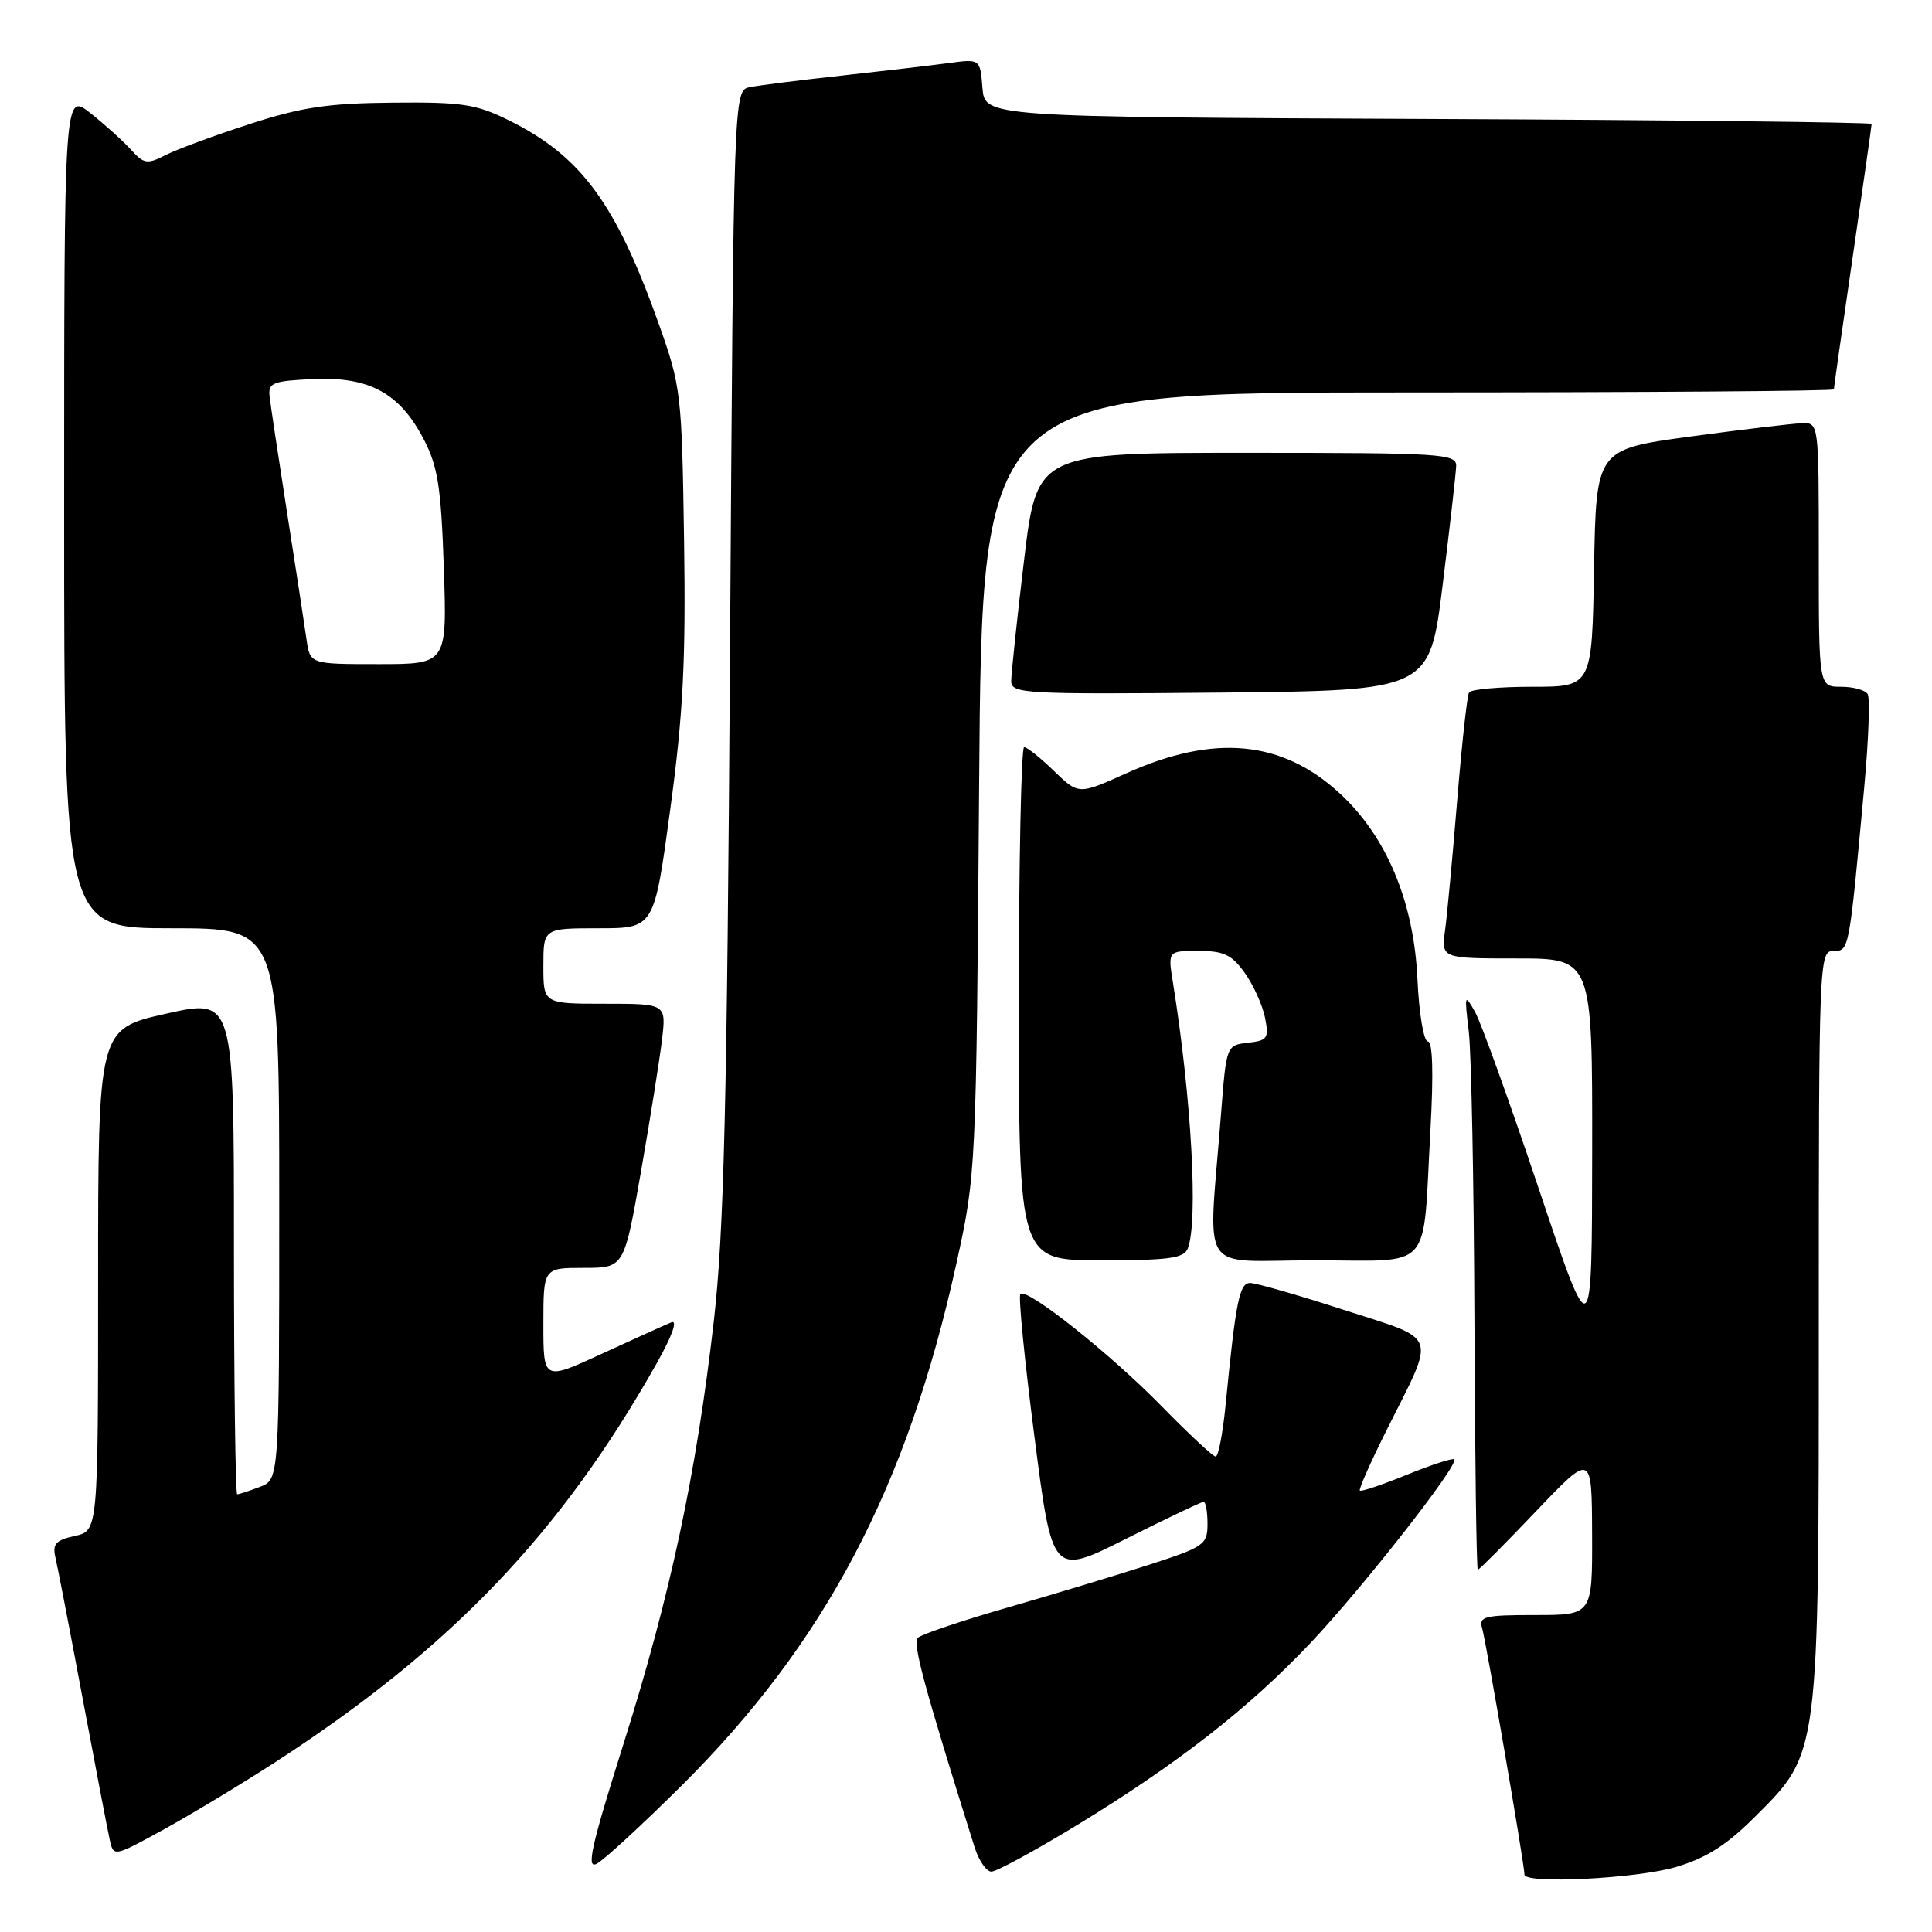 <?xml version="1.0" encoding="UTF-8" standalone="no"?>
<!DOCTYPE svg PUBLIC "-//W3C//DTD SVG 1.1//EN" "http://www.w3.org/Graphics/SVG/1.1/DTD/svg11.dtd" >
<svg xmlns="http://www.w3.org/2000/svg" xmlns:xlink="http://www.w3.org/1999/xlink" version="1.1" viewBox="0 0 256 256">
 <g >
 <path fill="currentColor"
d=" M 222.07 247.39 C 226.12 246.19 228.81 244.48 232.64 240.64 C 241.08 232.21 241.00 232.80 241.00 175.32 C 241.00 127.28 241.05 126.00 242.93 126.00 C 245.04 126.00 245.00 126.20 247.03 104.21 C 247.60 98.00 247.80 92.48 247.47 91.96 C 247.15 91.43 245.56 91.00 243.94 91.00 C 241.00 91.00 241.00 91.00 241.00 73.50 C 241.00 56.00 241.00 56.00 238.75 56.08 C 237.51 56.12 230.88 56.91 224.00 57.84 C 211.50 59.54 211.50 59.54 211.22 75.27 C 210.95 91.00 210.95 91.00 203.03 91.00 C 198.68 91.00 194.91 91.34 194.66 91.75 C 194.40 92.16 193.70 98.58 193.09 106.00 C 192.48 113.42 191.76 121.19 191.48 123.25 C 190.98 127.00 190.98 127.00 200.99 127.00 C 211.00 127.00 211.00 127.00 210.97 152.75 C 210.94 178.50 210.94 178.50 203.93 157.62 C 200.08 146.14 196.27 135.57 195.47 134.12 C 194.07 131.62 194.03 131.74 194.62 136.67 C 194.96 139.51 195.30 156.72 195.37 174.91 C 195.44 193.11 195.64 208.00 195.82 208.00 C 196.00 208.00 199.47 204.51 203.53 200.25 C 210.92 192.50 210.92 192.50 210.96 203.25 C 211.00 214.00 211.00 214.00 203.43 214.00 C 196.69 214.00 195.92 214.19 196.39 215.75 C 196.90 217.42 202.00 247.11 202.00 248.39 C 202.00 249.67 216.87 248.93 222.07 247.39 Z  M 90.28 236.64 C 109.33 217.71 120.20 197.08 126.71 167.50 C 129.34 155.55 129.35 155.28 129.74 103.75 C 130.13 52.00 130.13 52.00 186.56 52.00 C 217.60 52.00 243.00 51.82 243.00 51.59 C 243.00 51.37 244.12 43.45 245.50 34.00 C 246.88 24.55 248.00 16.63 248.00 16.42 C 248.00 16.20 221.56 15.90 189.25 15.76 C 130.50 15.50 130.50 15.50 130.18 11.65 C 129.87 7.79 129.87 7.79 125.68 8.36 C 123.38 8.67 117.00 9.41 111.50 10.02 C 106.00 10.62 100.53 11.31 99.35 11.55 C 97.21 11.99 97.21 11.99 96.73 86.24 C 96.34 146.52 95.93 163.23 94.59 175.00 C 92.27 195.26 88.84 211.34 82.64 231.00 C 78.33 244.68 77.65 247.72 79.08 246.95 C 80.06 246.43 85.09 241.79 90.28 236.64 Z  M 142.54 241.94 C 155.97 233.76 165.44 226.38 173.65 217.70 C 180.58 210.37 193.37 194.03 192.70 193.37 C 192.50 193.17 189.67 194.09 186.42 195.41 C 183.16 196.74 180.36 197.68 180.19 197.51 C 180.01 197.35 181.64 193.67 183.81 189.35 C 190.30 176.38 190.77 177.67 178.07 173.57 C 172.00 171.60 166.41 170.00 165.65 170.00 C 164.23 170.00 163.75 172.38 162.39 186.25 C 162.02 189.96 161.44 193.00 161.08 193.00 C 160.73 193.00 157.53 190.02 153.97 186.38 C 147.15 179.40 136.07 170.60 135.20 171.46 C 134.92 171.75 135.76 180.26 137.07 190.39 C 139.44 208.80 139.44 208.80 149.20 203.90 C 154.57 201.20 159.20 199.00 159.48 199.00 C 159.77 199.00 160.00 200.31 160.00 201.92 C 160.00 204.68 159.57 204.97 152.25 207.34 C 147.99 208.71 139.55 211.27 133.50 213.01 C 127.45 214.75 122.11 216.55 121.63 217.01 C 120.89 217.72 122.42 223.38 129.13 244.75 C 129.70 246.54 130.70 248.00 131.37 248.00 C 132.03 248.00 137.06 245.27 142.54 241.94 Z  M 36.50 233.48 C 59.82 218.35 74.33 203.16 87.06 180.57 C 89.08 176.97 89.83 174.87 88.95 175.22 C 88.15 175.55 84.01 177.42 79.75 179.38 C 72.00 182.95 72.00 182.95 72.00 175.47 C 72.00 168.00 72.00 168.00 77.35 168.00 C 82.70 168.00 82.70 168.00 84.93 155.26 C 86.15 148.25 87.41 140.37 87.72 137.76 C 88.28 133.00 88.28 133.00 80.14 133.00 C 72.00 133.00 72.00 133.00 72.00 128.00 C 72.00 123.00 72.00 123.00 79.34 123.00 C 86.68 123.00 86.68 123.00 88.81 107.25 C 90.53 94.58 90.88 87.59 90.64 71.50 C 90.35 52.17 90.24 51.22 87.32 43.00 C 81.62 26.97 77.01 20.69 67.46 15.96 C 63.09 13.79 61.26 13.51 52.00 13.60 C 43.42 13.68 39.94 14.20 33.00 16.46 C 28.32 17.98 23.32 19.83 21.87 20.58 C 19.51 21.79 19.05 21.71 17.37 19.85 C 16.34 18.71 13.93 16.53 12.00 15.00 C 8.50 12.23 8.50 12.23 8.50 67.61 C 8.50 123.00 8.50 123.00 22.75 123.00 C 37.00 123.00 37.00 123.00 37.00 159.52 C 37.00 196.05 37.00 196.05 34.43 197.02 C 33.02 197.56 31.67 198.00 31.43 198.00 C 31.20 198.00 31.00 183.22 31.00 165.15 C 31.00 132.30 31.00 132.30 22.00 134.32 C 13.00 136.34 13.00 136.34 13.00 169.59 C 13.00 202.84 13.00 202.84 9.92 203.52 C 7.40 204.07 6.93 204.59 7.34 206.35 C 7.62 207.53 9.24 215.93 10.94 225.00 C 12.64 234.07 14.26 242.53 14.54 243.78 C 15.05 246.06 15.06 246.06 21.78 242.37 C 25.47 240.33 32.10 236.33 36.50 233.48 Z  M 157.39 165.42 C 158.79 161.79 157.87 145.46 155.43 130.25 C 154.74 126.00 154.74 126.00 158.80 126.00 C 162.15 126.00 163.23 126.51 164.94 128.92 C 166.08 130.52 167.29 133.18 167.62 134.84 C 168.16 137.57 167.96 137.88 165.36 138.17 C 162.51 138.50 162.50 138.53 161.80 147.50 C 160.10 169.47 158.55 167.00 174.09 167.00 C 190.14 167.00 188.47 168.86 189.54 149.75 C 189.96 142.18 189.84 138.00 189.20 138.00 C 188.65 138.00 188.03 134.31 187.82 129.75 C 187.35 119.49 183.74 110.86 177.53 105.13 C 169.87 98.07 160.86 97.23 149.21 102.48 C 142.92 105.31 142.92 105.31 139.66 102.16 C 137.87 100.42 136.09 99.00 135.70 99.00 C 135.32 99.00 135.00 114.30 135.00 133.00 C 135.00 167.00 135.00 167.00 145.89 167.00 C 154.90 167.00 156.89 166.73 157.39 165.42 Z  M 191.16 77.50 C 192.11 69.80 192.92 62.71 192.95 61.75 C 193.00 60.12 191.03 60.00 165.20 60.00 C 137.40 60.00 137.40 60.00 135.69 74.25 C 134.75 82.09 133.99 89.29 133.99 90.27 C 134.00 91.92 135.79 92.01 161.71 91.77 C 189.43 91.50 189.43 91.50 191.16 77.50 Z  M 40.62 84.75 C 40.37 82.96 39.21 75.42 38.05 68.00 C 36.89 60.58 35.84 53.60 35.72 52.50 C 35.52 50.72 36.17 50.47 41.50 50.23 C 48.95 49.89 52.96 52.08 56.15 58.21 C 58.02 61.81 58.45 64.55 58.81 75.25 C 59.24 88.00 59.24 88.00 50.16 88.00 C 41.09 88.00 41.09 88.00 40.62 84.75 Z "/>
</g>
</svg>